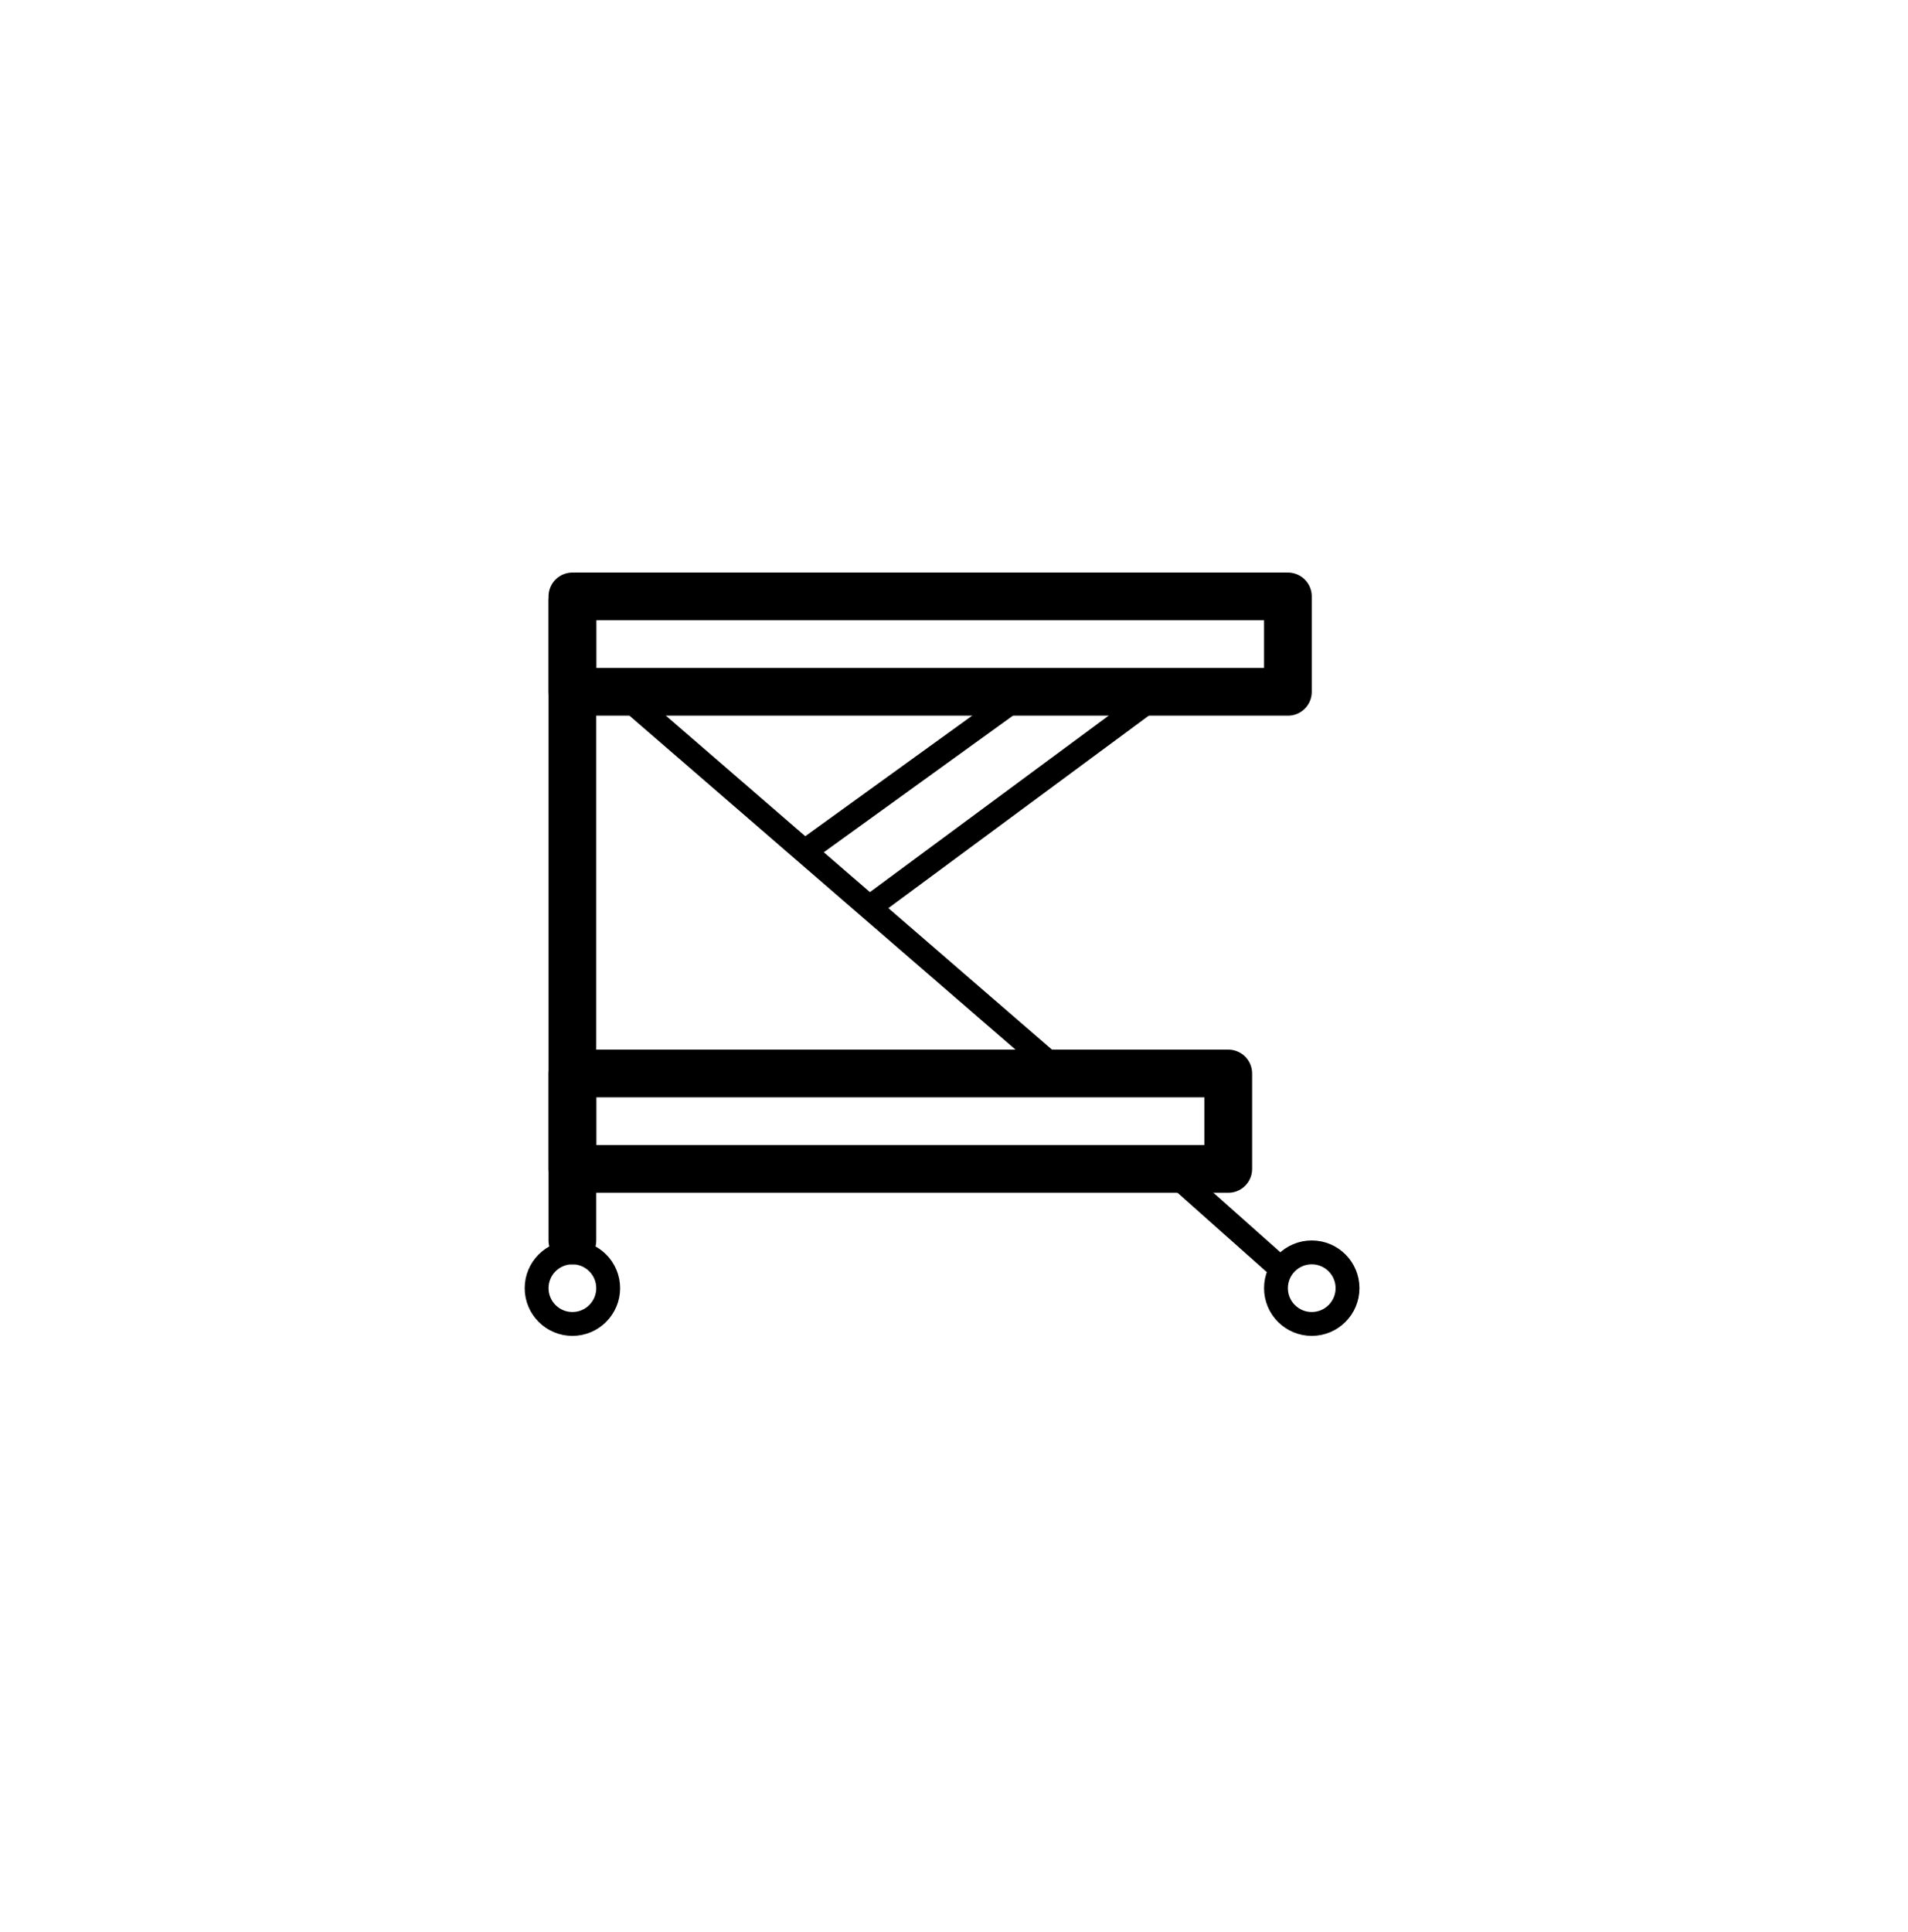 <svg width="80" height="81" fill="none" xmlns="http://www.w3.org/2000/svg">
    <path d="m34 35.502 9-6.5M36.5 38.002l11.5-8.5" stroke="#000" stroke-linecap="round" stroke-linejoin="round"/>
    <path d="M24 29.002v-4h30v4H24zM24 49.002v-4h27.5v4H24z" stroke="#000" stroke-width="2" stroke-linecap="square" stroke-linejoin="round"/>
    <path d="M24 25.174v26.829" stroke="#000" stroke-width="2" stroke-linecap="round" stroke-linejoin="round"/>
    <path d="m26 29.002 18.5 16M49 49.002l4.5 4" stroke="#000" stroke-linecap="round" stroke-linejoin="round"/>
    <circle cx="24" cy="54.002" r="1.5" stroke="#000"/>
    <circle cx="55" cy="54.002" r="1.5" stroke="#000"/>
</svg>
